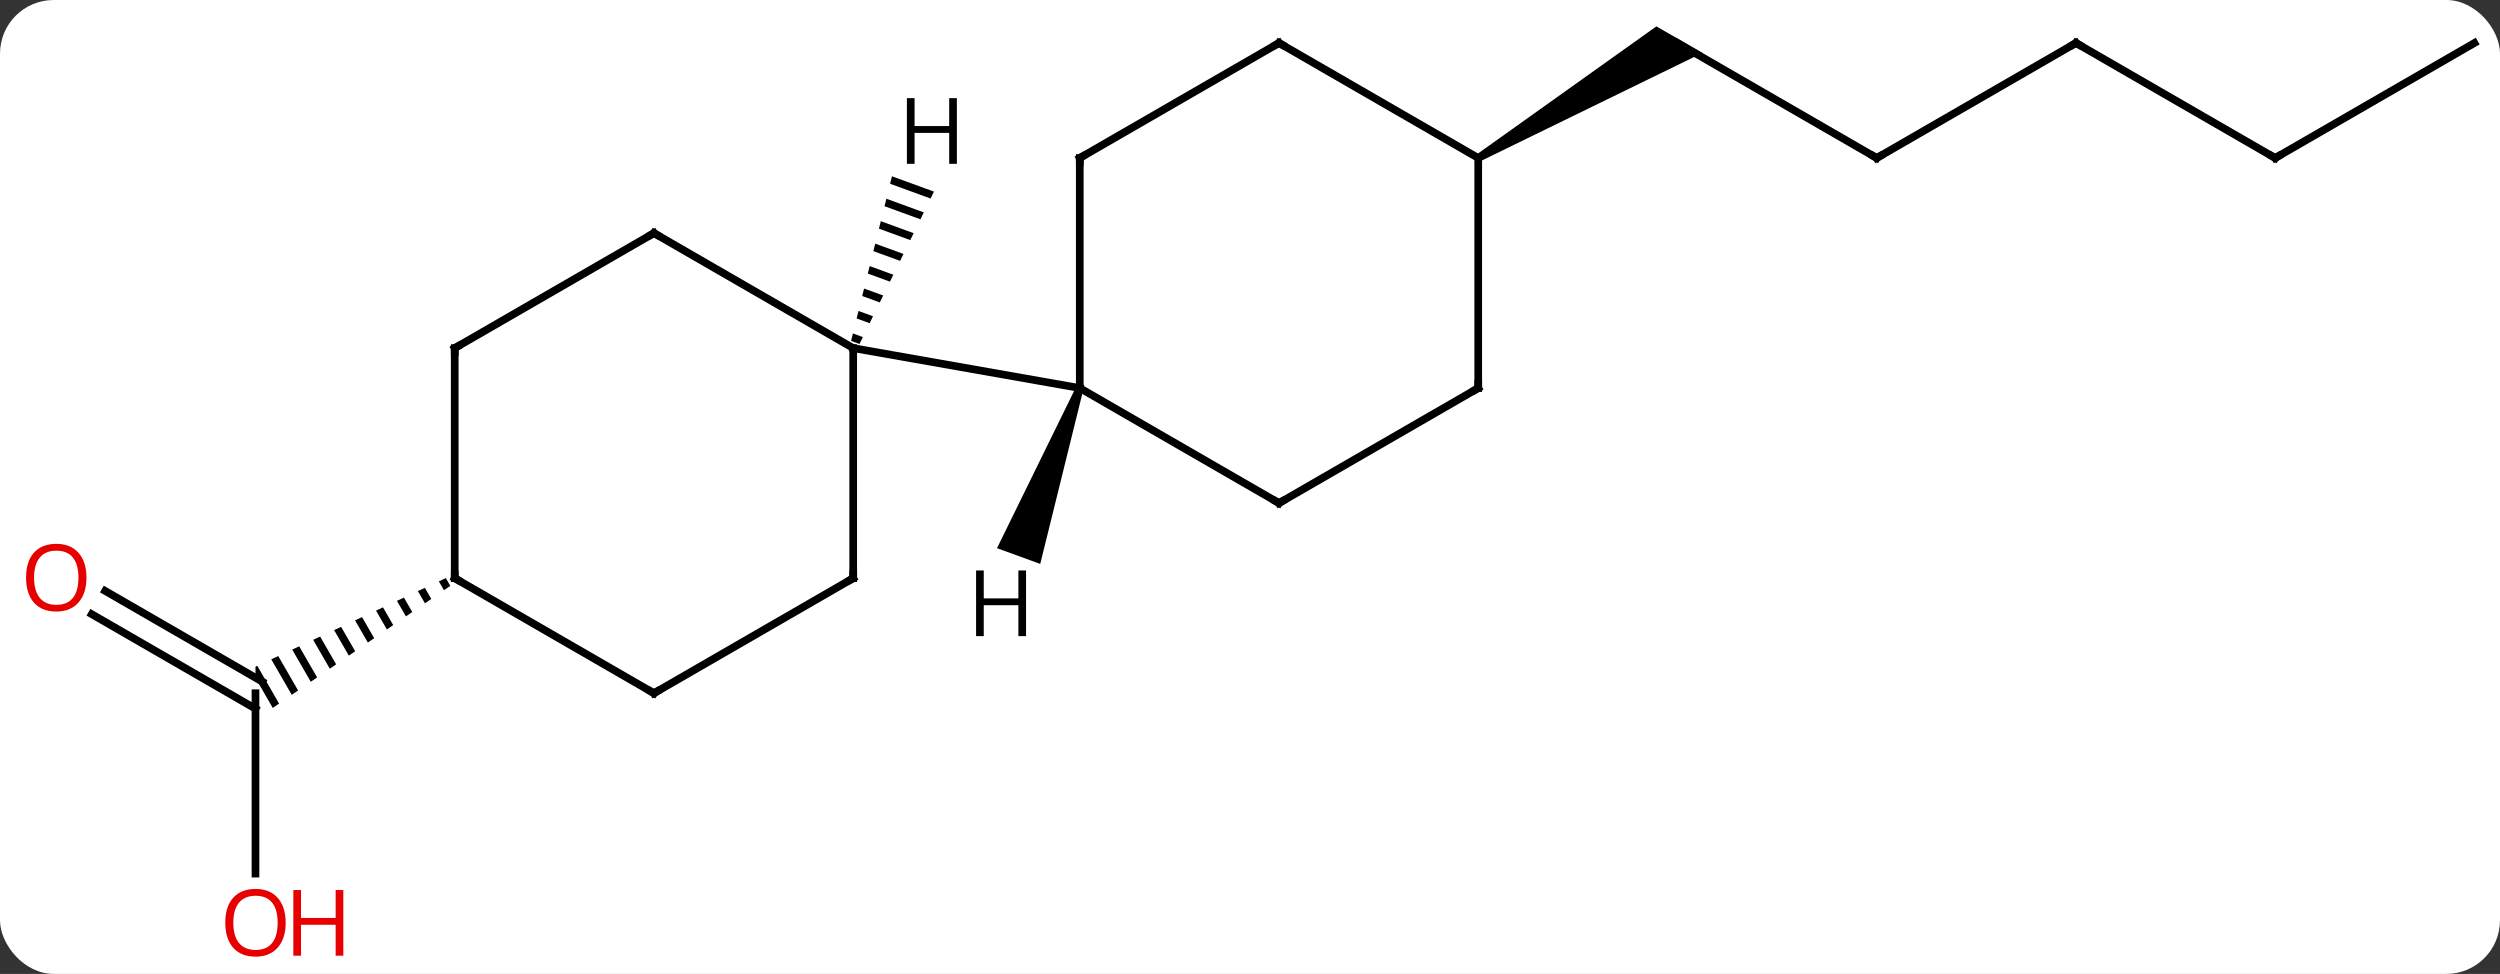 <svg width="326" viewBox="0 0 326 127" style="fill-opacity:1; color-rendering:auto; color-interpolation:auto; text-rendering:auto; stroke:black; stroke-linecap:square; stroke-miterlimit:10; shape-rendering:auto; stroke-opacity:1; fill:black; stroke-dasharray:none; font-weight:normal; stroke-width:1; font-family:'Open Sans'; font-style:normal; stroke-linejoin:miter; font-size:12; stroke-dashoffset:0; image-rendering:auto;" height="127" class="cas-substance-image" xmlns:xlink="http://www.w3.org/1999/xlink" xmlns="http://www.w3.org/2000/svg"><rect x="0" y="0" width="326" height="127" fill="#333333" stroke="none"/><svg class="cas-substance-single-component"><rect y="0" x="0" width="326" stroke="none" ry="7" rx="7" height="127" fill="white" class="cas-substance-group"/><svg y="0" x="0" width="326" viewBox="0 0 326 127" style="fill:black;" height="127" class="cas-substance-single-component-image"><svg><g><g transform="translate(165,63)" style="text-rendering:geometricPrecision; color-rendering:optimizeQuality; color-interpolation:linearRGB; stroke-linecap:butt; image-rendering:optimizeQuality;"><line y2="-42.396" y1="-57.396" x2="79.725" x1="53.742" style="fill:none;"/><path style="stroke:none;" d="M28.012 -41.963 L27.512 -42.829 L50.992 -59.561 L56.992 -56.097 Z"/><line y2="-57.396" y1="-42.396" x2="105.705" x1="79.725" style="fill:none;"/><line y2="-42.396" y1="-57.396" x2="131.685" x1="105.705" style="fill:none;"/><line y2="-57.396" y1="-42.396" x2="157.665" x1="131.685" style="fill:none;"/><line y2="50.919" y1="27.396" x2="-131.685" x1="-131.685" style="fill:none;"/><line y2="14.059" y1="25.881" x2="-151.285" x1="-130.81" style="fill:none;"/><line y2="17.09" y1="29.417" x2="-153.035" x1="-131.685" style="fill:none;"/><path style="stroke:none;" d="M-106.865 12.386 L-107.775 12.81 L-107.109 13.966 L-106.282 13.397 L-106.865 12.386 ZM-109.596 13.657 L-110.507 14.08 L-110.507 14.08 L-109.59 15.671 L-108.763 15.103 L-109.596 13.657 ZM-112.328 14.927 L-113.238 15.351 L-113.238 15.351 L-112.07 17.377 L-111.243 16.808 L-112.328 14.927 ZM-115.059 16.198 L-115.97 16.622 L-114.551 19.082 L-113.724 18.513 L-115.059 16.198 ZM-117.791 17.469 L-118.701 17.892 L-117.032 20.787 L-116.205 20.219 L-117.791 17.469 ZM-120.522 18.739 L-121.433 19.163 L-119.512 22.492 L-119.512 22.492 L-118.686 21.924 L-120.522 18.739 ZM-123.254 20.01 L-124.164 20.433 L-121.993 24.198 L-121.166 23.629 L-121.166 23.629 L-123.254 20.01 ZM-125.985 21.28 L-126.895 21.704 L-124.474 25.903 L-123.647 25.335 L-125.985 21.28 ZM-128.716 22.551 L-129.627 22.974 L-126.955 27.608 L-126.128 27.04 L-128.716 22.551 ZM-131.448 23.822 L-131.685 23.932 L-131.685 23.932 L-131.685 25.412 L-129.435 29.314 L-128.608 28.745 L-131.448 23.822 Z"/><line y2="2.604" y1="-12.396" x2="1.782" x1="-24.198" style="fill:none;"/><line y2="-42.396" y1="-12.396" x2="-24.198" x1="-24.198" style="fill:none;"/><line y2="-17.604" y1="-12.396" x2="-53.742" x1="-24.198" style="fill:none;"/><line y2="-12.396" y1="2.604" x2="27.762" x1="1.782" style="fill:none;"/><line y2="-57.396" y1="-42.396" x2="1.782" x1="-24.198" style="fill:none;"/><line y2="-42.396" y1="-12.396" x2="27.762" x1="27.762" style="fill:none;"/><line y2="-42.396" y1="-57.396" x2="27.762" x1="1.782" style="fill:none;"/><line y2="12.396" y1="-17.604" x2="-53.742" x1="-53.742" style="fill:none;"/><line y2="-32.604" y1="-17.604" x2="-79.725" x1="-53.742" style="fill:none;"/><line y2="27.396" y1="12.396" x2="-79.725" x1="-53.742" style="fill:none;"/><line y2="-17.604" y1="-32.604" x2="-105.705" x1="-79.725" style="fill:none;"/><line y2="12.396" y1="27.396" x2="-105.705" x1="-79.725" style="fill:none;"/><line y2="12.396" y1="-17.604" x2="-105.705" x1="-105.705" style="fill:none;"/><path style="stroke:none;" d="M-24.668 -12.567 L-23.728 -12.225 L-29.354 10.536 L-34.992 8.483 Z"/><path style="stroke:none;" d="M-48.69 -40.012 L-48.932 -39.036 L-48.932 -39.036 L-43.653 -37.111 L-43.653 -37.111 L-43.211 -38.014 L-43.211 -38.014 L-48.69 -40.012 ZM-49.417 -37.085 L-49.659 -36.109 L-49.659 -36.109 L-44.977 -34.401 L-44.536 -35.304 L-44.536 -35.304 L-49.417 -37.085 ZM-50.144 -34.157 L-50.386 -33.182 L-46.302 -31.692 L-46.302 -31.692 L-45.86 -32.595 L-45.86 -32.595 L-50.144 -34.157 ZM-50.871 -31.23 L-51.113 -30.254 L-51.113 -30.254 L-47.626 -28.983 L-47.626 -28.983 L-47.185 -29.886 L-47.185 -29.886 L-50.871 -31.23 ZM-51.597 -28.303 L-51.84 -27.327 L-48.951 -26.273 L-48.951 -26.273 L-48.509 -27.176 L-48.509 -27.176 L-51.597 -28.303 ZM-52.325 -25.375 L-52.567 -24.399 L-52.567 -24.399 L-50.275 -23.564 L-49.834 -24.467 L-52.325 -25.375 ZM-53.051 -22.448 L-53.294 -21.472 L-51.6 -20.854 L-51.158 -21.757 L-53.051 -22.448 ZM-53.778 -19.521 L-54.021 -18.545 L-54.021 -18.545 L-52.924 -18.145 L-52.924 -18.145 L-52.483 -19.048 L-52.483 -19.048 L-53.778 -19.521 Z"/><path style="fill:none; stroke-miterlimit:5;" d="M79.292 -42.646 L79.725 -42.396 L80.158 -42.646"/><path style="fill:none; stroke-miterlimit:5;" d="M105.272 -57.146 L105.705 -57.396 L106.138 -57.146"/><path style="fill:none; stroke-miterlimit:5;" d="M131.252 -42.646 L131.685 -42.396 L132.118 -42.646"/></g><g transform="translate(165,63)" style="stroke-linecap:butt; fill:rgb(230,0,0); text-rendering:geometricPrecision; color-rendering:optimizeQuality; image-rendering:optimizeQuality; font-family:'Open Sans'; stroke:rgb(230,0,0); color-interpolation:linearRGB; stroke-miterlimit:5;"><path style="stroke:none;" d="M-127.748 57.326 Q-127.748 59.388 -128.787 60.568 Q-129.826 61.748 -131.669 61.748 Q-133.56 61.748 -134.591 60.584 Q-135.623 59.419 -135.623 57.31 Q-135.623 55.216 -134.591 54.068 Q-133.56 52.919 -131.669 52.919 Q-129.81 52.919 -128.779 54.091 Q-127.748 55.263 -127.748 57.326 ZM-134.576 57.326 Q-134.576 59.06 -133.833 59.966 Q-133.091 60.873 -131.669 60.873 Q-130.248 60.873 -129.521 59.974 Q-128.794 59.076 -128.794 57.326 Q-128.794 55.591 -129.521 54.701 Q-130.248 53.81 -131.669 53.81 Q-133.091 53.81 -133.833 54.709 Q-134.576 55.607 -134.576 57.326 Z"/><path style="stroke:none;" d="M-120.232 61.623 L-121.232 61.623 L-121.232 57.591 L-125.748 57.591 L-125.748 61.623 L-126.748 61.623 L-126.748 53.06 L-125.748 53.06 L-125.748 56.701 L-121.232 56.701 L-121.232 53.06 L-120.232 53.06 L-120.232 61.623 Z"/><path style="stroke:none;" d="M-153.727 12.326 Q-153.727 14.388 -154.767 15.568 Q-155.806 16.748 -157.649 16.748 Q-159.54 16.748 -160.571 15.584 Q-161.602 14.419 -161.602 12.31 Q-161.602 10.216 -160.571 9.068 Q-159.54 7.919 -157.649 7.919 Q-155.79 7.919 -154.759 9.091 Q-153.727 10.263 -153.727 12.326 ZM-160.556 12.326 Q-160.556 14.06 -159.813 14.966 Q-159.071 15.873 -157.649 15.873 Q-156.227 15.873 -155.501 14.974 Q-154.774 14.076 -154.774 12.326 Q-154.774 10.591 -155.501 9.701 Q-156.227 8.81 -157.649 8.81 Q-159.071 8.81 -159.813 9.709 Q-160.556 10.607 -160.556 12.326 Z"/><path style="fill:none; stroke:black;" d="M1.349 2.354 L1.782 2.604 L2.215 2.354"/><path style="fill:none; stroke:black;" d="M-24.198 -41.896 L-24.198 -42.396 L-23.765 -42.646"/><path style="fill:none; stroke:black;" d="M27.329 -12.146 L27.762 -12.396 L27.762 -12.896"/><path style="fill:none; stroke:black;" d="M1.349 -57.146 L1.782 -57.396 L2.215 -57.146"/><path style="fill:none; stroke:black;" d="M-53.742 11.896 L-53.742 12.396 L-54.175 12.646"/><path style="fill:none; stroke:black;" d="M-79.292 -32.354 L-79.725 -32.604 L-80.158 -32.354"/><path style="fill:none; stroke:black;" d="M-79.292 27.146 L-79.725 27.396 L-80.158 27.146"/><path style="fill:none; stroke:black;" d="M-105.272 -17.854 L-105.705 -17.604 L-105.705 -17.104"/><path style="fill:none; stroke:black;" d="M-105.272 12.646 L-105.705 12.396 L-105.705 11.896"/><path style="fill:black; stroke:none;" d="M-31.203 19.951 L-32.203 19.951 L-32.203 15.92 L-36.719 15.92 L-36.719 19.951 L-37.719 19.951 L-37.719 11.389 L-36.719 11.389 L-36.719 15.029 L-32.203 15.029 L-32.203 11.389 L-31.203 11.389 L-31.203 19.951 Z"/><path style="fill:black; stroke:none;" d="M-40.224 -41.639 L-41.224 -41.639 L-41.224 -45.67 L-45.74 -45.67 L-45.74 -41.639 L-46.74 -41.639 L-46.74 -50.201 L-45.74 -50.201 L-45.74 -46.561 L-41.224 -46.561 L-41.224 -50.201 L-40.224 -50.201 L-40.224 -41.639 Z"/></g></g></svg></svg></svg></svg>
